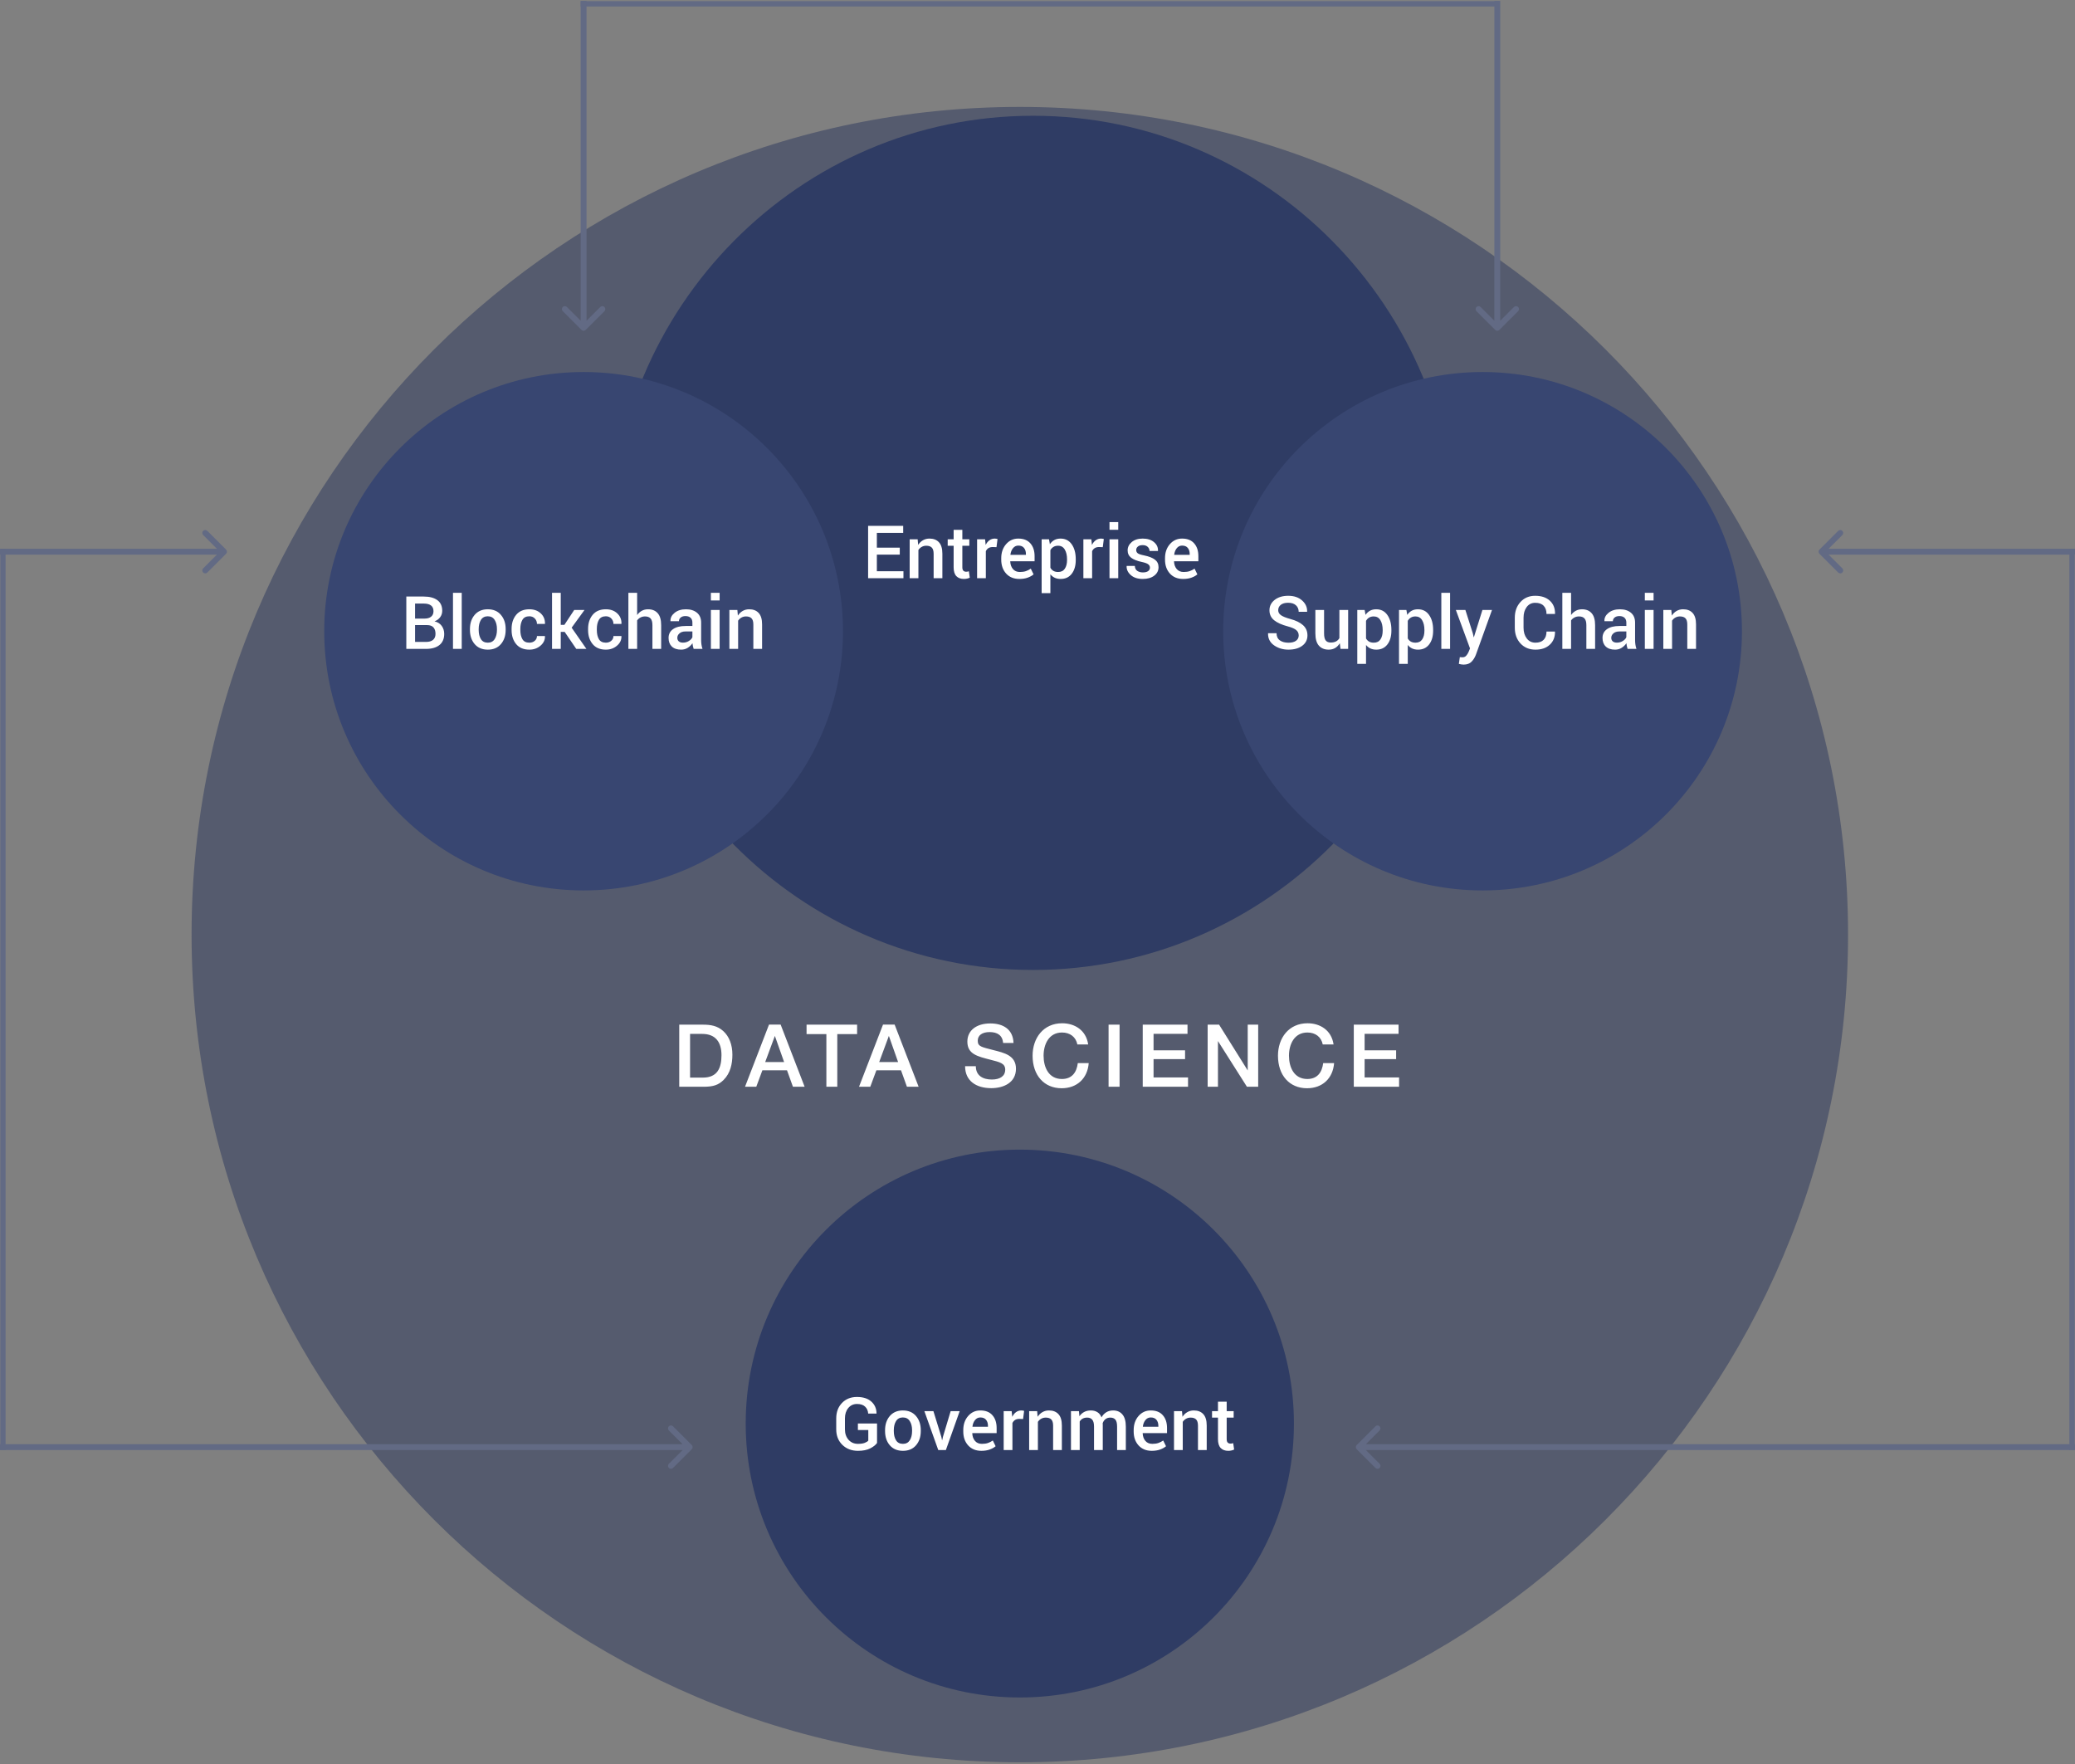 <svg width="780" height="663" viewBox="0 0 780 663" fill="none" xmlns="http://www.w3.org/2000/svg">
<rect x="0" y="0" width="780" height="663" fill="#808080" stroke="none"/>
<g clip-path="url(#clip0)">
<path opacity="0.5" d="M383.352 662.359C555.298 662.359 694.687 523.081 694.687 351.274C694.687 179.466 555.298 40.188 383.352 40.188C211.406 40.188 72.017 179.466 72.017 351.274C72.017 523.081 211.406 662.359 383.352 662.359Z" fill="#2A365C"/>
<path d="M388.338 364.558C476.147 364.558 547.33 292.689 547.33 204.034C547.33 115.379 476.147 43.51 388.338 43.51C300.529 43.51 229.347 115.379 229.347 204.034C229.347 292.689 300.529 364.558 388.338 364.558Z" fill="#2F3C64"/>
<path d="M383.352 638.002C440.259 638.002 486.392 591.907 486.392 535.046C486.392 478.183 440.259 432.088 383.352 432.088C326.445 432.088 280.312 478.183 280.312 535.046C280.312 591.907 326.445 638.002 383.352 638.002Z" fill="#2F3C64"/>
<path d="M338.228 208.466H329.613V214.697H339.608V217.318H326.326V197.643H339.513V200.277H329.613V205.831H338.228V208.466ZM344.95 202.696L345.14 204.804C345.618 204.057 346.217 203.475 346.938 203.061C347.669 202.638 348.49 202.426 349.4 202.426C350.924 202.426 352.11 202.89 352.957 203.818C353.813 204.737 354.242 206.173 354.242 208.129V217.318H350.955V208.156C350.955 207.057 350.726 206.277 350.266 205.818C349.815 205.35 349.125 205.115 348.197 205.115C347.556 205.115 346.983 205.259 346.479 205.548C345.974 205.827 345.56 206.214 345.235 206.709V217.318H341.947V202.696H344.95ZM361.748 199.142V202.696H364.372V205.128H361.748V213.21C361.748 213.814 361.878 214.246 362.14 214.508C362.401 214.76 362.749 214.886 363.181 214.886C363.362 214.886 363.538 214.872 363.709 214.845C363.88 214.809 364.043 214.764 364.196 214.71L364.548 217.116C364.268 217.269 363.935 217.386 363.547 217.466C363.159 217.557 362.758 217.601 362.344 217.601C361.135 217.601 360.188 217.251 359.503 216.548C358.818 215.836 358.475 214.723 358.475 213.21V205.128H356.243V202.696H358.475V199.142H361.748ZM374.584 205.655L373.176 205.602C372.537 205.602 371.999 205.737 371.568 206.008C371.143 206.277 370.814 206.661 370.58 207.156V217.318H367.293V202.696H370.296L370.513 204.818C370.881 204.07 371.356 203.484 371.932 203.061C372.518 202.638 373.191 202.426 373.947 202.426C374.146 202.426 374.331 202.443 374.502 202.48C374.673 202.507 374.831 202.543 374.976 202.588L374.584 205.655ZM383.171 217.601C381.098 217.601 379.442 216.926 378.207 215.575C376.982 214.214 376.368 212.471 376.368 210.345V209.804C376.368 207.678 376.978 205.917 378.194 204.521C379.42 203.115 380.953 202.417 382.793 202.426C384.768 202.426 386.278 203.025 387.324 204.223C388.378 205.413 388.906 207.012 388.906 209.021V210.953H379.776L379.75 211.021C379.804 212.183 380.142 213.133 380.765 213.872C381.395 214.612 382.266 214.98 383.375 214.98C384.258 214.98 385.016 214.872 385.646 214.656C386.278 214.44 386.886 214.129 387.472 213.723L388.527 215.872C387.977 216.358 387.247 216.769 386.336 217.102C385.426 217.436 384.371 217.601 383.171 217.601ZM382.793 205.061C381.981 205.061 381.314 205.386 380.791 206.034C380.268 206.674 379.944 207.488 379.817 208.481L379.844 208.548H385.646V208.21C385.646 207.282 385.408 206.526 384.93 205.94C384.46 205.354 383.748 205.061 382.793 205.061ZM404.379 210.493C404.379 212.62 403.878 214.336 402.877 215.642C401.876 216.948 400.483 217.601 398.698 217.601C397.868 217.601 397.133 217.453 396.493 217.156C395.854 216.859 395.303 216.421 394.843 215.845V222.94H391.557V202.696H394.329L394.654 204.534C395.123 203.85 395.686 203.327 396.345 202.966C397.012 202.607 397.783 202.426 398.657 202.426C400.461 202.426 401.863 203.143 402.864 204.575C403.873 205.999 404.379 207.876 404.379 210.21V210.493ZM401.105 210.21C401.105 208.715 400.822 207.493 400.253 206.548C399.694 205.592 398.856 205.115 397.738 205.115C397.053 205.115 396.471 205.263 395.993 205.561C395.515 205.849 395.131 206.255 394.843 206.778V213.386C395.131 213.9 395.515 214.296 395.993 214.575C396.471 214.845 397.062 214.98 397.765 214.98C398.883 214.98 399.718 214.571 400.267 213.751C400.826 212.922 401.105 211.836 401.105 210.493V210.21ZM414.536 205.655L413.129 205.602C412.489 205.602 411.952 205.737 411.519 206.008C411.096 206.277 410.767 206.661 410.532 207.156V217.318H407.246V202.696H410.248L410.464 204.818C410.834 204.07 411.308 203.484 411.885 203.061C412.471 202.638 413.142 202.426 413.9 202.426C414.099 202.426 414.283 202.443 414.454 202.48C414.626 202.507 414.784 202.543 414.928 202.588L414.536 205.655ZM420.352 217.318H417.065V202.696H420.352V217.318ZM420.352 199.115H417.065V196.236H420.352V199.115ZM432.267 213.345C432.267 212.84 432.051 212.422 431.617 212.089C431.184 211.755 430.378 211.462 429.197 211.209C427.447 210.841 426.122 210.318 425.221 209.642C424.327 208.958 423.882 208.03 423.882 206.859C423.882 205.633 424.4 204.588 425.436 203.724C426.473 202.858 427.839 202.426 429.535 202.426C431.319 202.426 432.735 202.868 433.782 203.75C434.836 204.625 435.342 205.709 435.296 207.007L435.269 207.088H432.118C432.118 206.485 431.888 205.967 431.428 205.534C430.968 205.102 430.337 204.886 429.535 204.886C428.742 204.886 428.137 205.065 427.722 205.427C427.308 205.777 427.1 206.21 427.1 206.724C427.1 207.238 427.294 207.647 427.682 207.954C428.079 208.251 428.876 208.516 430.075 208.751C431.916 209.129 433.276 209.665 434.161 210.358C435.053 211.044 435.498 211.98 435.498 213.169C435.498 214.486 434.954 215.553 433.862 216.373C432.781 217.192 431.351 217.601 429.576 217.601C427.673 217.601 426.172 217.116 425.072 216.143C423.971 215.169 423.449 214.052 423.503 212.792L423.529 212.71H426.586C426.623 213.556 426.929 214.174 427.506 214.562C428.083 214.949 428.787 215.143 429.615 215.143C430.463 215.143 431.117 214.98 431.576 214.656C432.036 214.332 432.267 213.896 432.267 213.345ZM444.737 217.601C442.663 217.601 441.008 216.926 439.773 215.575C438.547 214.214 437.934 212.471 437.934 210.345V209.804C437.934 207.678 438.542 205.917 439.76 204.521C440.985 203.115 442.518 202.417 444.358 202.426C446.332 202.426 447.842 203.025 448.888 204.223C449.944 205.413 450.472 207.012 450.472 209.021V210.953H441.342L441.314 211.021C441.368 212.183 441.706 213.133 442.329 213.872C442.96 214.612 443.831 214.98 444.94 214.98C445.823 214.98 446.581 214.872 447.212 214.656C447.842 214.44 448.452 214.129 449.038 213.723L450.093 215.872C449.542 216.358 448.812 216.769 447.901 217.102C446.99 217.436 445.935 217.601 444.737 217.601ZM444.358 205.061C443.547 205.061 442.878 205.386 442.356 206.034C441.833 206.674 441.508 207.488 441.382 208.481L441.409 208.548H447.212V208.21C447.212 207.282 446.973 206.526 446.495 205.94C446.026 205.354 445.314 205.061 444.358 205.061Z" fill="white"/>
<path d="M329.681 542.347C329.158 543.095 328.296 543.775 327.097 544.387C325.908 544.991 324.374 545.293 322.499 545.293C320.127 545.293 318.176 544.545 316.643 543.05C315.111 541.545 314.344 539.604 314.344 537.225V533.117C314.344 530.738 315.065 528.801 316.507 527.306C317.959 525.801 319.83 525.049 322.12 525.049C324.437 525.049 326.236 525.621 327.516 526.766C328.805 527.901 329.464 529.382 329.492 531.212L329.464 531.293H326.354C326.282 530.211 325.894 529.341 325.191 528.684C324.496 528.018 323.486 527.684 322.161 527.684C320.799 527.684 319.7 528.193 318.861 529.211C318.031 530.23 317.616 531.521 317.616 533.089V537.225C317.616 538.81 318.067 540.117 318.97 541.144C319.88 542.161 321.057 542.671 322.499 542.671C323.527 542.671 324.361 542.554 325.001 542.32C325.641 542.076 326.105 541.793 326.394 541.469V537.468H322.485V535.009H329.681V542.347ZM332.697 537.563C332.697 535.392 333.292 533.607 334.482 532.211C335.691 530.815 337.327 530.117 339.392 530.117C341.492 530.117 343.138 530.815 344.328 532.211C345.527 533.599 346.126 535.383 346.126 537.563V537.847C346.126 540.045 345.527 541.838 344.328 543.226C343.138 544.604 341.502 545.293 339.419 545.293C337.327 545.293 335.681 544.599 334.482 543.211C333.292 541.824 332.697 540.036 332.697 537.847V537.563ZM335.983 537.847C335.983 539.27 336.262 540.432 336.822 541.334C337.371 542.224 338.238 542.671 339.419 542.671C340.564 542.671 341.42 542.224 341.988 541.334C342.566 540.432 342.854 539.27 342.854 537.847V537.563C342.854 536.167 342.566 535.018 341.988 534.117C341.42 533.206 340.555 532.752 339.392 532.752C338.247 532.752 337.39 533.206 336.822 534.117C336.262 535.027 335.983 536.176 335.983 537.563V537.847ZM353.863 540.063L354.107 541.252H354.188L354.445 540.063L357.352 530.387H360.747L355.554 545.009H352.7L347.479 530.387H350.874L353.863 540.063ZM368.903 545.293C366.829 545.293 365.174 544.617 363.939 543.265C362.713 541.905 362.1 540.163 362.1 538.036V537.496C362.1 535.369 362.708 533.607 363.926 532.211C365.152 530.805 366.684 530.108 368.524 530.117C370.498 530.117 372.01 530.716 373.055 531.914C374.11 533.104 374.638 534.702 374.638 536.711V538.643H365.508L365.481 538.712C365.534 539.873 365.874 540.825 366.495 541.563C367.126 542.302 367.996 542.671 369.105 542.671C369.99 542.671 370.747 542.564 371.378 542.347C372.01 542.131 372.617 541.82 373.204 541.415L374.259 543.564C373.709 544.05 372.977 544.46 372.067 544.793C371.157 545.126 370.101 545.293 368.903 545.293ZM368.524 532.752C367.713 532.752 367.046 533.076 366.523 533.725C366 534.364 365.675 535.18 365.549 536.171L365.575 536.239H371.378V535.9C371.378 534.972 371.139 534.216 370.661 533.631C370.192 533.045 369.48 532.752 368.524 532.752ZM384.578 533.347L383.171 533.293C382.532 533.293 381.995 533.428 381.562 533.698C381.138 533.969 380.809 534.351 380.575 534.846V545.009H377.288V530.387H380.29L380.508 532.508C380.877 531.761 381.351 531.176 381.927 530.753C382.513 530.328 383.186 530.117 383.942 530.117C384.14 530.117 384.326 530.135 384.497 530.171C384.668 530.198 384.826 530.234 384.97 530.278L384.578 533.347ZM389.866 530.387L390.055 532.495C390.534 531.748 391.132 531.167 391.854 530.753C392.585 530.328 393.405 530.117 394.316 530.117C395.839 530.117 397.025 530.581 397.873 531.508C398.73 532.427 399.158 533.864 399.158 535.819V545.009H395.871V535.847C395.871 534.748 395.641 533.969 395.181 533.509C394.731 533.041 394.041 532.806 393.112 532.806C392.473 532.806 391.899 532.95 391.394 533.239C390.89 533.518 390.475 533.905 390.15 534.4V545.009H386.864V530.387H389.866ZM405.582 530.387L405.758 532.293C406.235 531.599 406.836 531.062 407.557 530.685C408.278 530.306 409.113 530.117 410.059 530.117C411.015 530.117 411.835 530.333 412.52 530.766C413.205 531.198 413.72 531.846 414.062 532.711C414.513 531.9 415.107 531.265 415.848 530.805C416.587 530.346 417.452 530.117 418.444 530.117C419.914 530.117 421.073 530.622 421.921 531.63C422.777 532.63 423.204 534.153 423.204 536.198V545.009H419.919V536.185C419.919 534.941 419.702 534.067 419.269 533.563C418.846 533.058 418.205 532.806 417.349 532.806C416.645 532.806 416.051 532.995 415.563 533.374C415.077 533.752 414.724 534.26 414.509 534.9C414.509 535.036 414.513 535.153 414.522 535.253C414.531 535.351 414.536 535.445 414.536 535.536V545.009H411.248V536.185C411.248 534.986 411.029 534.126 410.586 533.603C410.153 533.072 409.514 532.806 408.666 532.806C407.998 532.806 407.43 532.937 406.962 533.198C406.502 533.451 406.137 533.81 405.866 534.279V545.009H402.58V530.387H405.582ZM432.957 545.293C430.883 545.293 429.228 544.617 427.993 543.265C426.766 541.905 426.153 540.163 426.153 538.036V537.496C426.153 535.369 426.762 533.607 427.979 532.211C429.206 530.805 430.739 530.108 432.578 530.117C434.552 530.117 436.062 530.716 437.108 531.914C438.163 533.104 438.69 534.702 438.69 536.711V538.643H429.562L429.534 538.712C429.589 539.873 429.927 540.825 430.549 541.563C431.18 542.302 432.051 542.671 433.16 542.671C434.043 542.671 434.8 542.564 435.431 542.347C436.062 542.131 436.671 541.82 437.257 541.415L438.311 543.564C437.762 544.05 437.032 544.46 436.121 544.793C435.21 545.126 434.155 545.293 432.957 545.293ZM432.578 532.752C431.765 532.752 431.099 533.076 430.576 533.725C430.053 534.364 429.728 535.18 429.602 536.171L429.63 536.239H435.431V535.9C435.431 534.972 435.193 534.216 434.714 533.631C434.246 533.045 433.533 532.752 432.578 532.752ZM444.317 530.387L444.506 532.495C444.985 531.748 445.584 531.167 446.306 530.753C447.036 530.328 447.857 530.117 448.767 530.117C450.291 530.117 451.476 530.581 452.324 531.508C453.18 532.427 453.609 533.864 453.609 535.819V545.009H450.322V535.847C450.322 534.748 450.092 533.969 449.632 533.509C449.182 533.041 448.491 532.806 447.563 532.806C446.922 532.806 446.351 532.95 445.846 533.239C445.34 533.518 444.926 533.905 444.601 534.4V545.009H441.314V530.387H444.317ZM461.116 526.833V530.387H463.739V532.82H461.116V540.901C461.116 541.504 461.246 541.937 461.508 542.198C461.77 542.451 462.116 542.577 462.548 542.577C462.728 542.577 462.905 542.564 463.077 542.536C463.248 542.501 463.41 542.455 463.563 542.401L463.914 544.807C463.635 544.959 463.302 545.076 462.914 545.158C462.526 545.249 462.125 545.293 461.71 545.293C460.502 545.293 459.556 544.941 458.869 544.239C458.185 543.527 457.842 542.414 457.842 540.901V532.82H455.61V530.387H457.842V526.833H461.116Z" fill="white"/>
<path d="M219.375 334.667C273.223 334.667 316.875 291.05 316.875 237.245C316.875 183.44 273.223 139.823 219.375 139.823C165.527 139.823 121.875 183.44 121.875 237.245C121.875 291.05 165.527 334.667 219.375 334.667Z" fill="#384671"/>
<path d="M152.738 243.887V224.212H159.283C161.467 224.212 163.17 224.661 164.396 225.563C165.623 226.455 166.236 227.792 166.236 229.577C166.236 230.467 165.979 231.266 165.465 231.968C164.951 232.671 164.239 233.193 163.328 233.536C164.5 233.796 165.402 234.36 166.033 235.225C166.664 236.09 166.98 237.095 166.98 238.238C166.98 240.086 166.376 241.491 165.167 242.455C163.959 243.41 162.291 243.887 160.163 243.887H152.738ZM156.024 234.941V241.266H160.163C161.299 241.266 162.174 241.009 162.787 240.495C163.4 239.973 163.707 239.222 163.707 238.238C163.707 237.193 163.45 236.383 162.936 235.806C162.421 235.229 161.619 234.941 160.528 234.941H156.024ZM156.024 232.495H159.649C160.668 232.495 161.471 232.256 162.057 231.779C162.652 231.293 162.949 230.608 162.949 229.725C162.949 228.752 162.639 228.031 162.016 227.563C161.394 227.086 160.483 226.847 159.283 226.847H156.024V232.495ZM173.566 243.887H170.279V222.806H173.566V243.887ZM176.65 236.442C176.65 234.271 177.245 232.486 178.435 231.09C179.644 229.694 181.28 228.996 183.344 228.996C185.446 228.996 187.091 229.694 188.281 231.09C189.48 232.477 190.081 234.262 190.081 236.442V236.725C190.081 238.923 189.48 240.716 188.281 242.104C187.091 243.482 185.455 244.171 183.372 244.171C181.28 244.171 179.635 243.478 178.435 242.09C177.245 240.703 176.65 238.914 176.65 236.725V236.442ZM179.936 236.725C179.936 238.149 180.216 239.311 180.775 240.212C181.325 241.103 182.19 241.549 183.372 241.549C184.517 241.549 185.374 241.103 185.941 240.212C186.519 239.311 186.806 238.149 186.806 236.725V236.442C186.806 235.045 186.519 233.896 185.941 232.995C185.374 232.085 184.507 231.63 183.344 231.63C182.199 231.63 181.343 232.085 180.775 232.995C180.216 233.905 179.936 235.054 179.936 236.442V236.725ZM198.993 241.549C199.795 241.549 200.472 241.316 201.021 240.847C201.571 240.369 201.847 239.775 201.847 239.063H204.822L204.85 239.144C204.894 240.513 204.336 241.693 203.172 242.685C202.018 243.676 200.625 244.171 198.993 244.171C196.838 244.171 195.184 243.478 194.029 242.09C192.883 240.703 192.312 238.946 192.312 236.82V236.346C192.312 234.23 192.883 232.477 194.029 231.09C195.184 229.694 196.838 228.996 198.993 228.996C200.751 228.996 202.176 229.509 203.266 230.535C204.367 231.554 204.898 232.851 204.863 234.427L204.835 234.509H201.847C201.847 233.707 201.581 233.028 201.048 232.468C200.525 231.911 199.84 231.63 198.993 231.63C197.758 231.63 196.883 232.081 196.369 232.982C195.855 233.874 195.598 234.995 195.598 236.346V236.82C195.598 238.198 195.855 239.333 196.369 240.226C196.883 241.107 197.758 241.549 198.993 241.549ZM212.26 237.496H210.787V243.887H207.513V222.806H210.787V234.861H212.152L215.844 229.265H219.712L214.884 235.915L220.429 243.887H216.616L212.26 237.496ZM227.746 241.549C228.548 241.549 229.226 241.316 229.775 240.847C230.326 240.369 230.6 239.775 230.6 239.063H233.575L233.603 239.144C233.647 240.513 233.089 241.693 231.926 242.685C230.771 243.676 229.378 244.171 227.746 244.171C225.592 244.171 223.937 243.478 222.783 242.09C221.638 240.703 221.066 238.946 221.066 236.82V236.346C221.066 234.23 221.638 232.477 222.783 231.09C223.937 229.694 225.592 228.996 227.746 228.996C229.505 228.996 230.929 229.509 232.021 230.535C233.12 231.554 233.653 232.851 233.616 234.427L233.59 234.509H230.6C230.6 233.707 230.335 233.028 229.803 232.468C229.28 231.911 228.594 231.63 227.746 231.63C226.511 231.63 225.637 232.081 225.123 232.982C224.609 233.874 224.351 234.995 224.351 236.346V236.82C224.351 238.198 224.609 239.333 225.123 240.226C225.637 241.107 226.511 241.549 227.746 241.549ZM239.5 231.158C239.988 230.472 240.578 229.94 241.271 229.564C241.975 229.185 242.751 228.996 243.598 228.996C245.149 228.996 246.357 229.486 247.222 230.467C248.098 231.441 248.534 232.946 248.534 234.982V243.887H245.247V234.954C245.247 233.801 245.019 232.969 244.558 232.455C244.098 231.941 243.409 231.684 242.489 231.684C241.849 231.684 241.271 231.82 240.757 232.089C240.253 232.351 239.833 232.716 239.5 233.184V243.887H236.214V222.806H239.5V231.158ZM260.747 243.887C260.631 243.518 260.531 243.158 260.45 242.806C260.378 242.455 260.328 242.104 260.3 241.752C259.851 242.438 259.255 243.014 258.516 243.482C257.786 243.942 256.965 244.171 256.053 244.171C254.53 244.171 253.358 243.779 252.538 242.996C251.726 242.211 251.32 241.135 251.32 239.766C251.32 238.351 251.88 237.252 252.998 236.468C254.116 235.676 255.689 235.279 257.718 235.279H260.274V233.995C260.274 233.23 260.049 232.631 259.598 232.198C259.147 231.766 258.503 231.549 257.663 231.549C256.915 231.549 256.321 231.73 255.879 232.089C255.437 232.451 255.216 232.915 255.216 233.483H252.051L252.037 233.401C251.974 232.248 252.488 231.225 253.58 230.333C254.679 229.441 256.108 228.996 257.866 228.996C259.57 228.996 260.945 229.427 261.992 230.293C263.037 231.158 263.56 232.401 263.56 234.023V240.522C263.56 241.126 263.601 241.708 263.682 242.265C263.763 242.816 263.894 243.356 264.074 243.887H260.747ZM256.717 241.536C257.546 241.536 258.291 241.33 258.949 240.914C259.616 240.5 260.058 240.027 260.274 239.496V237.333H257.663C256.707 237.333 255.959 237.572 255.419 238.05C254.877 238.519 254.607 239.072 254.607 239.712C254.607 240.271 254.787 240.716 255.149 241.05C255.517 241.374 256.04 241.536 256.717 241.536ZM270.513 243.887H267.225V229.265H270.513V243.887ZM270.513 225.684H267.225V222.806H270.513V225.684ZM277.18 229.265L277.369 231.373C277.848 230.626 278.446 230.045 279.168 229.631C279.898 229.207 280.719 228.996 281.629 228.996C283.153 228.996 284.338 229.459 285.187 230.387C286.044 231.306 286.472 232.742 286.472 234.698V243.887H283.185V234.726C283.185 233.626 282.955 232.847 282.495 232.388C282.044 231.919 281.355 231.684 280.426 231.684C279.786 231.684 279.213 231.829 278.708 232.117C278.204 232.397 277.788 232.783 277.464 233.278V243.887H274.178V229.265H277.18Z" fill="white"/>
<path d="M557.302 334.667C611.149 334.667 654.802 291.05 654.802 237.245C654.802 183.44 611.149 139.823 557.302 139.823C503.454 139.823 459.802 183.44 459.802 237.245C459.802 291.05 503.454 334.667 557.302 334.667Z" fill="#384671"/>
<path d="M488.189 238.834C488.189 238.014 487.882 237.343 487.269 236.82C486.666 236.298 485.592 235.83 484.051 235.414C481.85 234.837 480.155 234.077 478.965 233.13C477.784 232.176 477.193 230.927 477.193 229.387C477.193 227.802 477.847 226.496 479.154 225.468C480.471 224.441 482.166 223.928 484.24 223.928C486.404 223.928 488.14 224.509 489.447 225.671C490.763 226.834 491.399 228.229 491.355 229.86L491.327 229.94H488.176C488.176 228.932 487.834 228.116 487.148 227.495C486.463 226.864 485.485 226.548 484.213 226.548C483.013 226.548 482.09 226.81 481.44 227.333C480.8 227.855 480.48 228.532 480.48 229.359C480.48 230.108 480.827 230.729 481.521 231.225C482.225 231.721 483.384 232.189 484.997 232.631C487.117 233.198 488.725 233.982 489.826 234.982C490.926 235.982 491.475 237.256 491.475 238.806C491.475 240.446 490.818 241.752 489.501 242.725C488.194 243.69 486.471 244.171 484.335 244.171C482.279 244.171 480.476 243.631 478.924 242.551C477.375 241.46 476.621 239.968 476.666 238.077L476.693 237.996H479.858C479.858 239.194 480.272 240.09 481.102 240.685C481.932 241.271 483.009 241.563 484.335 241.563C485.552 241.563 486.498 241.32 487.175 240.833C487.851 240.339 488.189 239.671 488.189 238.834ZM503.634 241.752C503.174 242.527 502.594 243.126 501.89 243.55C501.186 243.964 500.375 244.171 499.456 244.171C497.887 244.171 496.661 243.672 495.776 242.671C494.893 241.671 494.451 240.117 494.451 238.009V229.265H497.724V238.036C497.724 239.315 497.931 240.212 498.347 240.726C498.761 241.239 499.387 241.495 500.226 241.495C501.019 241.495 501.683 241.356 502.215 241.077C502.755 240.789 503.179 240.374 503.485 239.834V229.265H506.773V243.887H503.905L503.634 241.752ZM523.029 237.062C523.029 239.189 522.529 240.905 521.527 242.211C520.527 243.518 519.135 244.171 517.348 244.171C516.52 244.171 515.784 244.022 515.144 243.726C514.504 243.428 513.953 242.991 513.493 242.414V249.509H510.208V229.265H512.981L513.305 231.103C513.774 230.419 514.336 229.896 514.995 229.536C515.663 229.176 516.433 228.996 517.308 228.996C519.111 228.996 520.513 229.712 521.514 231.144C522.524 232.568 523.029 234.445 523.029 236.779V237.062ZM519.755 236.779C519.755 235.284 519.472 234.063 518.904 233.117C518.346 232.161 517.506 231.684 516.389 231.684C515.703 231.684 515.121 231.833 514.644 232.13C514.166 232.419 513.783 232.824 513.493 233.347V239.955C513.783 240.469 514.166 240.866 514.644 241.144C515.121 241.415 515.712 241.549 516.416 241.549C517.534 241.549 518.368 241.14 518.917 240.32C519.477 239.491 519.755 238.405 519.755 237.062V236.779ZM538.718 237.062C538.718 239.189 538.218 240.905 537.217 242.211C536.216 243.518 534.823 244.171 533.038 244.171C532.208 244.171 531.473 244.022 530.833 243.726C530.192 243.428 529.643 242.991 529.184 242.414V249.509H525.896V229.265H528.669L528.994 231.103C529.462 230.419 530.025 229.896 530.684 229.536C531.351 229.176 532.123 228.996 532.997 228.996C534.801 228.996 536.202 229.712 537.202 231.144C538.213 232.568 538.718 234.445 538.718 236.779V237.062ZM535.445 236.779C535.445 235.284 535.161 234.063 534.593 233.117C534.034 232.161 533.195 231.684 532.077 231.684C531.391 231.684 530.81 231.833 530.333 232.13C529.854 232.419 529.471 232.824 529.184 233.347V239.955C529.471 240.469 529.854 240.866 530.333 241.144C530.81 241.415 531.401 241.549 532.104 241.549C533.222 241.549 534.056 241.14 534.607 240.32C535.165 239.491 535.445 238.405 535.445 237.062V236.779ZM545.088 243.887H541.802V222.806H545.088V243.887ZM553.636 238.023L553.961 239.482H554.042L557.247 229.265H560.844L554.785 246.104C554.399 247.123 553.852 247.991 553.149 248.712C552.446 249.433 551.449 249.793 550.161 249.793C549.89 249.793 549.596 249.766 549.281 249.712C548.975 249.658 548.677 249.594 548.389 249.522L548.753 246.982C548.87 246.992 549.038 247.005 549.254 247.023C549.47 247.041 549.633 247.049 549.741 247.049C550.335 247.049 550.809 246.847 551.16 246.442C551.522 246.036 551.814 245.568 552.04 245.037L552.581 243.712L547.265 229.265H550.85L553.636 238.023ZM584.499 237.361L584.527 237.441C584.562 239.433 583.913 241.055 582.579 242.306C581.254 243.55 579.455 244.171 577.182 244.171C574.883 244.171 573.013 243.401 571.569 241.861C570.136 240.311 569.42 238.333 569.42 235.928V232.185C569.42 229.788 570.127 227.815 571.543 226.266C572.968 224.707 574.816 223.928 577.088 223.928C579.414 223.928 581.245 224.541 582.579 225.765C583.923 226.982 584.577 228.621 584.541 230.685L584.513 230.766H581.334C581.334 229.441 580.973 228.41 580.253 227.671C579.54 226.932 578.485 226.563 577.088 226.563C575.744 226.563 574.676 227.094 573.883 228.157C573.098 229.22 572.706 230.554 572.706 232.157V235.928C572.706 237.55 573.107 238.891 573.909 239.955C574.721 241.018 575.811 241.549 577.182 241.549C578.544 241.549 579.577 241.185 580.28 240.454C580.983 239.725 581.334 238.693 581.334 237.361H584.499ZM590.572 231.158C591.059 230.472 591.65 229.94 592.344 229.564C593.047 229.185 593.823 228.996 594.67 228.996C596.222 228.996 597.429 229.486 598.295 230.467C599.169 231.441 599.607 232.946 599.607 234.982V243.887H596.32V234.954C596.32 233.801 596.09 232.969 595.63 232.455C595.171 231.941 594.48 231.684 593.561 231.684C592.92 231.684 592.344 231.82 591.83 232.089C591.325 232.351 590.905 232.716 590.572 233.184V243.887H587.286V222.806H590.572V231.158ZM611.82 243.887C611.703 243.518 611.603 243.158 611.522 242.806C611.45 242.455 611.4 242.104 611.374 241.752C610.923 242.438 610.328 243.014 609.587 243.482C608.857 243.942 608.037 244.171 607.127 244.171C605.602 244.171 604.43 243.779 603.61 242.996C602.798 242.211 602.393 241.135 602.393 239.766C602.393 238.351 602.952 237.252 604.07 236.468C605.188 235.676 606.761 235.279 608.79 235.279H611.346V233.995C611.346 233.23 611.121 232.631 610.67 232.198C610.219 231.766 609.574 231.549 608.735 231.549C607.988 231.549 607.393 231.73 606.951 232.089C606.508 232.451 606.288 232.915 606.288 233.483H603.123L603.11 233.401C603.046 232.248 603.561 231.225 604.652 230.333C605.752 229.441 607.181 228.996 608.939 228.996C610.644 228.996 612.018 229.427 613.064 230.293C614.11 231.158 614.633 232.401 614.633 234.023V240.522C614.633 241.126 614.673 241.708 614.754 242.265C614.836 242.816 614.967 243.356 615.146 243.887H611.82ZM607.79 241.536C608.62 241.536 609.363 241.33 610.02 240.914C610.688 240.5 611.13 240.027 611.346 239.496V237.333H608.735C607.781 237.333 607.032 237.572 606.491 238.05C605.95 238.519 605.68 239.072 605.68 239.712C605.68 240.271 605.86 240.716 606.221 241.05C606.59 241.374 607.112 241.536 607.79 241.536ZM621.584 243.887H618.299V229.265H621.584V243.887ZM621.584 225.684H618.299V222.806H621.584V225.684ZM628.252 229.265L628.442 231.373C628.919 230.626 629.519 230.045 630.241 229.631C630.971 229.207 631.791 228.996 632.702 228.996C634.226 228.996 635.412 229.459 636.259 230.387C637.116 231.306 637.544 232.742 637.544 234.698V243.887H634.257V234.726C634.257 233.626 634.027 232.847 633.567 232.388C633.117 231.919 632.427 231.684 631.499 231.684C630.858 231.684 630.285 231.829 629.78 232.117C629.276 232.397 628.86 232.783 628.535 233.278V243.887H625.25V229.265H628.252Z" fill="white"/>
<path d="M218.267 1.44L562.84 1.44" stroke="#626A84" stroke-width="2"/>
<path d="M260.044 544.685C260.478 544.253 260.478 543.551 260.044 543.12L252.994 536.074C252.562 535.641 251.859 535.641 251.427 536.074C250.993 536.506 250.993 537.208 251.427 537.639L257.694 543.902L251.427 550.164C250.993 550.596 250.993 551.299 251.427 551.73C251.859 552.163 252.562 552.163 252.994 551.73L260.044 544.685ZM0 545.009H259.261V542.795H1.93721e-07L0 545.009Z" fill="#626A84"/>
<path d="M84.988 208.137C85.42 207.705 85.42 207.003 84.988 206.571L77.937 199.526C77.504 199.093 76.803 199.093 76.37 199.526C75.938 199.958 75.938 200.66 76.37 201.092L82.637 207.354L76.37 213.617C75.938 214.049 75.938 214.75 76.37 215.182C76.803 215.615 77.504 215.615 77.937 215.182L84.988 208.137ZM0 208.461H84.205V206.248H1.93721e-07L0 208.461Z" fill="#626A84"/>
<path d="M1.108 545.01L1.108 206.248" stroke="#626A84" stroke-width="2"/>
<path d="M683.932 206.571C683.499 207.003 683.499 207.705 683.932 208.137L690.983 215.182C691.415 215.615 692.118 215.615 692.55 215.182C692.983 214.75 692.983 214.049 692.55 213.617L686.282 207.354L692.55 201.092C692.983 200.66 692.983 199.958 692.55 199.526C692.118 199.093 691.415 199.093 690.983 199.526L683.932 206.571ZM779.999 206.248H684.716V208.461H779.999V206.248Z" fill="#626A84"/>
<path d="M562.058 124.001C562.49 124.434 563.192 124.434 563.624 124.001L570.675 116.955C571.108 116.524 571.108 115.822 570.675 115.39C570.243 114.957 569.541 114.957 569.109 115.39L562.841 121.653L556.573 115.39C556.142 114.957 555.439 114.957 555.006 115.39C554.573 115.822 554.573 116.524 555.006 116.955L562.058 124.001ZM561.733 0.334V123.218H563.949V0.334H561.733Z" fill="#626A84"/>
<path d="M218.592 124.001C219.024 124.434 219.727 124.434 220.159 124.001L227.209 116.955C227.643 116.524 227.643 115.822 227.209 115.39C226.778 114.957 226.075 114.957 225.643 115.39L219.375 121.653L213.108 115.39C212.676 114.957 211.973 114.957 211.541 115.39C211.107 115.822 211.107 116.524 211.541 116.955L218.592 124.001ZM218.268 0.334V123.218H220.483V0.334H218.268Z" fill="#626A84"/>
<path d="M509.985 543.12C509.552 543.551 509.552 544.253 509.985 544.685L517.036 551.73C517.468 552.163 518.17 552.163 518.603 551.73C519.036 551.299 519.036 550.596 518.603 550.164L512.335 543.902L518.603 537.639C519.036 537.208 519.036 536.506 518.603 536.074C518.17 535.641 517.468 535.641 517.036 536.074L509.985 543.12ZM780.001 542.795H510.768V545.009H780.001V542.795Z" fill="#626A84"/>
<path d="M778.891 206.248V545.01" stroke="#626A84" stroke-width="2"/>
<path d="M255.329 385.119V408.459H264.45C268.124 408.459 270.093 407.804 272.028 405.87C274.554 403.346 275.309 399.871 275.309 396.396C275.309 392.659 274.095 389.512 271.864 387.512C269.633 385.513 267.107 385.119 264.22 385.119H255.329ZM259.397 388.594H263.958C269.075 388.594 271.208 391.807 271.208 396.593C271.208 401.379 269.699 405.017 264.22 405.017H259.397V388.594ZM293.442 385.086H289.078L280.056 408.459H284.288L286.585 402.264H295.837L298.068 408.459H302.464L293.442 385.086ZM294.754 399.182H287.635L291.276 389.348L294.754 399.182ZM322.187 385.119H303.191V388.66H310.639V408.459H314.74V388.66H322.187V385.119ZM336.294 385.086H331.931L322.909 408.459H327.141L329.437 402.264H338.689L340.92 408.459H345.316L336.294 385.086ZM337.606 399.182H330.487L334.129 389.348L337.606 399.182ZM380.988 392.003C380.791 386.791 377.018 384.66 372.261 384.66C367.012 384.66 363.633 387.316 363.633 391.479C363.633 396.232 367.471 397.052 372.425 398.33C375.87 399.215 377.871 399.641 377.871 402.067C377.871 404.362 376.001 405.739 372.852 405.739C369.538 405.739 366.815 404.329 366.815 400.723H362.78C362.78 406.361 367.077 408.984 372.622 408.984C377.215 408.984 381.906 406.952 381.906 401.674C381.906 396.658 377.445 395.708 373.475 394.691C368.98 393.511 367.537 393.38 367.537 391.151C367.537 389.119 369.21 387.906 371.999 387.906C374.886 387.906 376.821 389.086 377.084 392.003H380.988ZM409.25 399.576H405.149C404.723 403.018 402.984 405.542 399.178 405.542C394.191 405.542 392.288 401.116 392.288 396.789C392.288 392.495 394.29 388.07 399.211 388.07C402.229 388.07 404.427 389.741 404.985 392.561H409.053C408.266 387.152 403.935 384.595 399.276 384.595C392.19 384.595 388.155 390.168 388.155 396.789C388.155 404.165 392.485 409.017 399.08 409.017C404.919 409.017 408.823 405.247 409.25 399.576ZM420.853 385.119H416.719V408.459H420.853V385.119ZM446.388 385.119H429.558V408.459H446.585V404.952H433.626V398.068H445.47V394.757H433.626V388.561H446.388V385.119ZM472.958 385.119H469.021V402.329L458.26 385.119H453.963V408.459H457.834V391.282L468.726 408.459H472.958V385.119ZM501.49 399.576H497.389C496.963 403.018 495.224 405.542 491.418 405.542C486.431 405.542 484.529 401.116 484.529 396.789C484.529 392.495 486.53 388.07 491.451 388.07C494.469 388.07 496.667 389.741 497.225 392.561H501.293C500.506 387.152 496.175 384.595 491.517 384.595C484.43 384.595 480.395 390.168 480.395 396.789C480.395 404.165 484.725 409.017 491.32 409.017C497.159 409.017 501.064 405.247 501.49 399.576ZM525.724 385.119H508.894V408.459H525.921V404.952H512.962V398.068H524.806V394.757H512.962V388.561H525.724V385.119Z" fill="white"/>
</g>
<defs>
<clipPath id="clip0">
<rect width="780" height="663" fill="white"/>
</clipPath>
</defs>
</svg>
